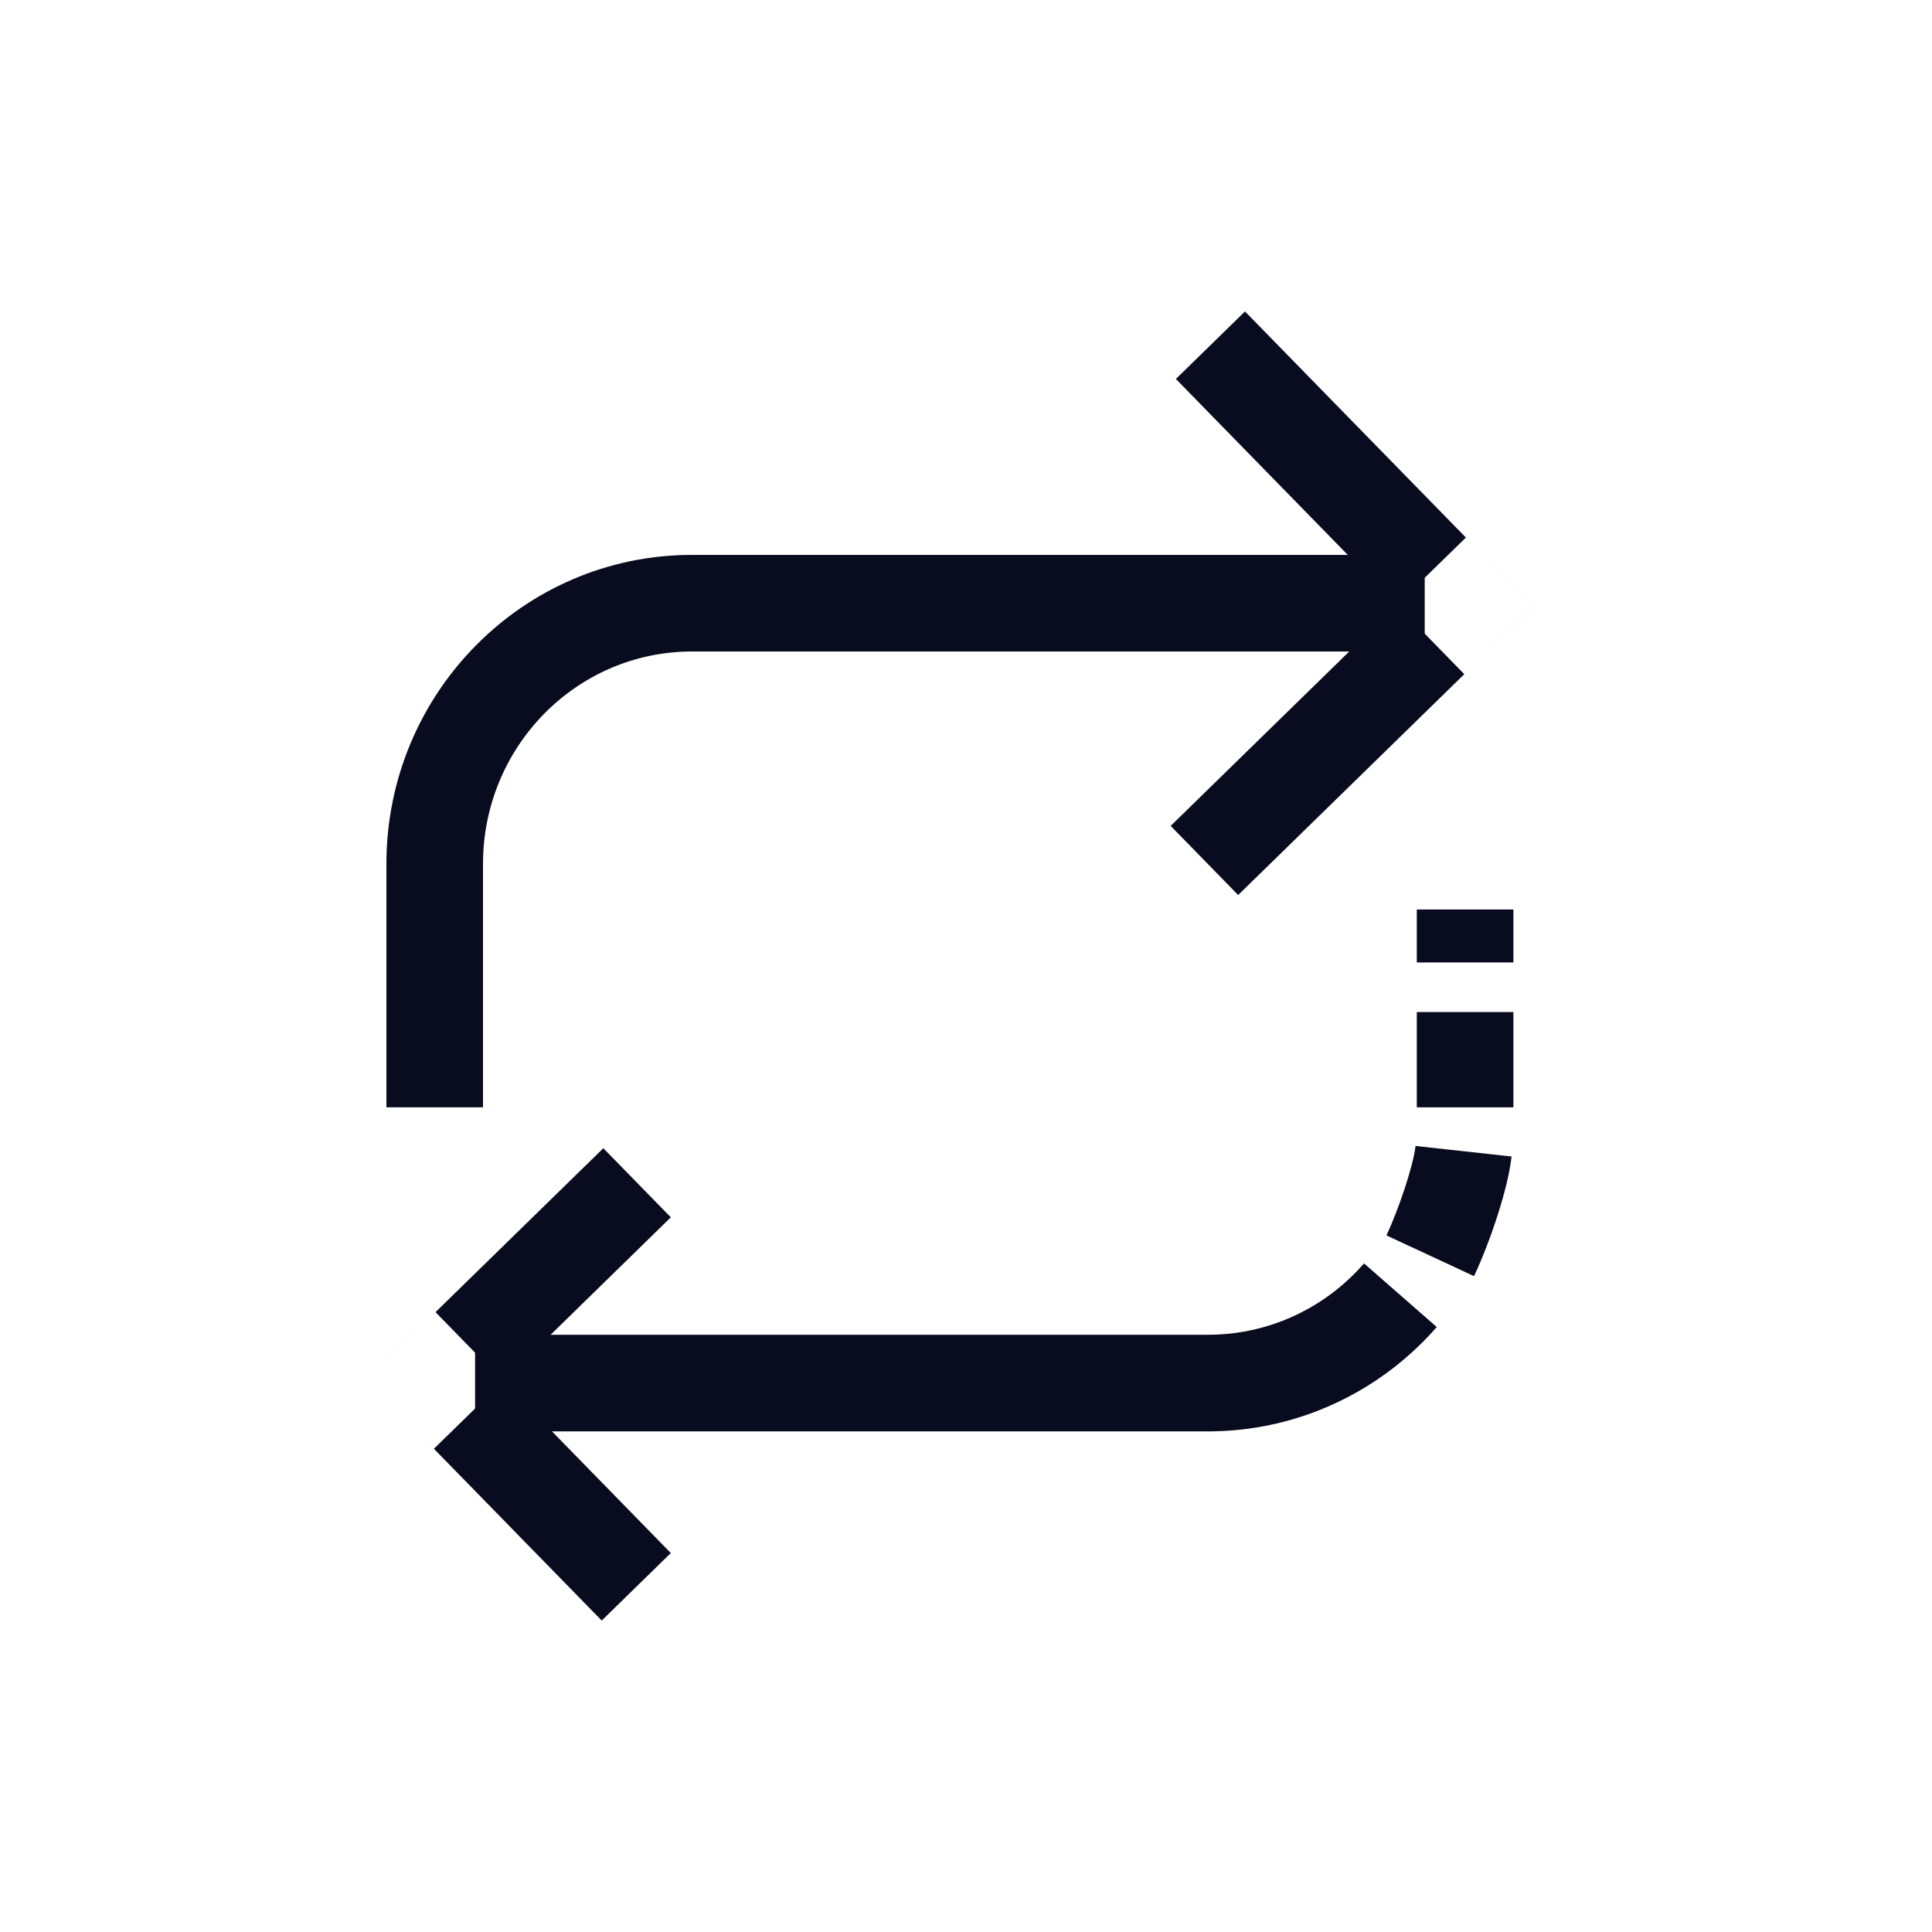 <?xml version="1.0" encoding="UTF-8" standalone="no"?>
<svg width="60px" height="60px" viewBox="0 0 60 60" version="1.1" xmlns="http://www.w3.org/2000/svg" xmlns:xlink="http://www.w3.org/1999/xlink" xmlns:sketch="http://www.bohemiancoding.com/sketch/ns">
    <!-- Generator: Sketch 3.1.1 (8761) - http://www.bohemiancoding.com/sketch -->
    <title>transfer</title>
    <desc>Created with Sketch.</desc>
    <defs></defs>
    <g id="Page-1" stroke="none" stroke-width="1" fill="none" fill-rule="evenodd" sketch:type="MSPage">
        <g id="transfer" sketch:type="MSArtboardGroup" fill="#090C1F">
            <path d="M15,26.831 C15,23.183 17.91,20.233 21.489,20.233 L44.246,20.233 L44.246,17.233 L21.489,17.233 C16.244,17.233 12,21.536 12,26.831 L12,34.389 L15,34.389 L15,26.831 Z" id="Stroke-1" sketch:type="MSShapeGroup"></path>
            <path d="M39.712,10.745 L38.664,9.672 L36.518,11.769 L37.566,12.842 L44.427,19.864 L45.475,20.937 L47.621,18.84 L46.573,17.767 L39.712,10.745 Z M46.548,19.889 L47.621,18.841 L45.525,16.694 L44.452,17.742 L37.429,24.601 L36.356,25.649 L38.452,27.796 L39.525,26.748 L46.548,19.889 Z" id="Stroke-2" sketch:type="MSShapeGroup"></path>
            <path d="M41.478,40.078 C40.97,40.477 40.404,40.799 39.803,41.03 C39.077,41.308 38.305,41.453 37.51,41.453 L14.754,41.453 L14.754,44.453 L37.51,44.453 C38.674,44.453 39.81,44.24 40.877,43.831 C41.76,43.493 42.589,43.021 43.335,42.434 C43.801,42.065 44.231,41.657 44.62,41.212 L42.362,39.237 C42.094,39.543 41.798,39.825 41.478,40.078 Z" id="Stroke-3" sketch:type="MSShapeGroup"></path>
            <path d="M43.058,38.367 L45.778,39.632 C46.295,38.521 46.835,36.902 46.943,35.916 L43.961,35.589 C43.895,36.189 43.449,37.526 43.058,38.367 Z" id="Stroke-4" sketch:type="MSShapeGroup"></path>
            <path d="M44,34.389 L47,34.389 L47,31.43 L44,31.43 L44,34.389 Z" id="Stroke-5" sketch:type="MSShapeGroup"></path>
            <path d="M44,29.89 L47,29.89 L47,28.245 L44,28.245 L44,29.89 Z" id="Stroke-6" sketch:type="MSShapeGroup"></path>
            <path d="M17.639,49.255 L18.687,50.328 L20.833,48.231 L19.785,47.158 L14.573,41.823 L13.525,40.75 L11.379,42.847 L12.427,43.92 L17.639,49.255 Z M12.452,41.798 L11.379,42.847 L13.475,44.993 L14.548,43.945 L19.76,38.854 L20.833,37.805 L18.737,35.659 L17.664,36.707 L12.452,41.798 Z" id="Stroke-7" sketch:type="MSShapeGroup"></path>
        </g>
    </g>
</svg>